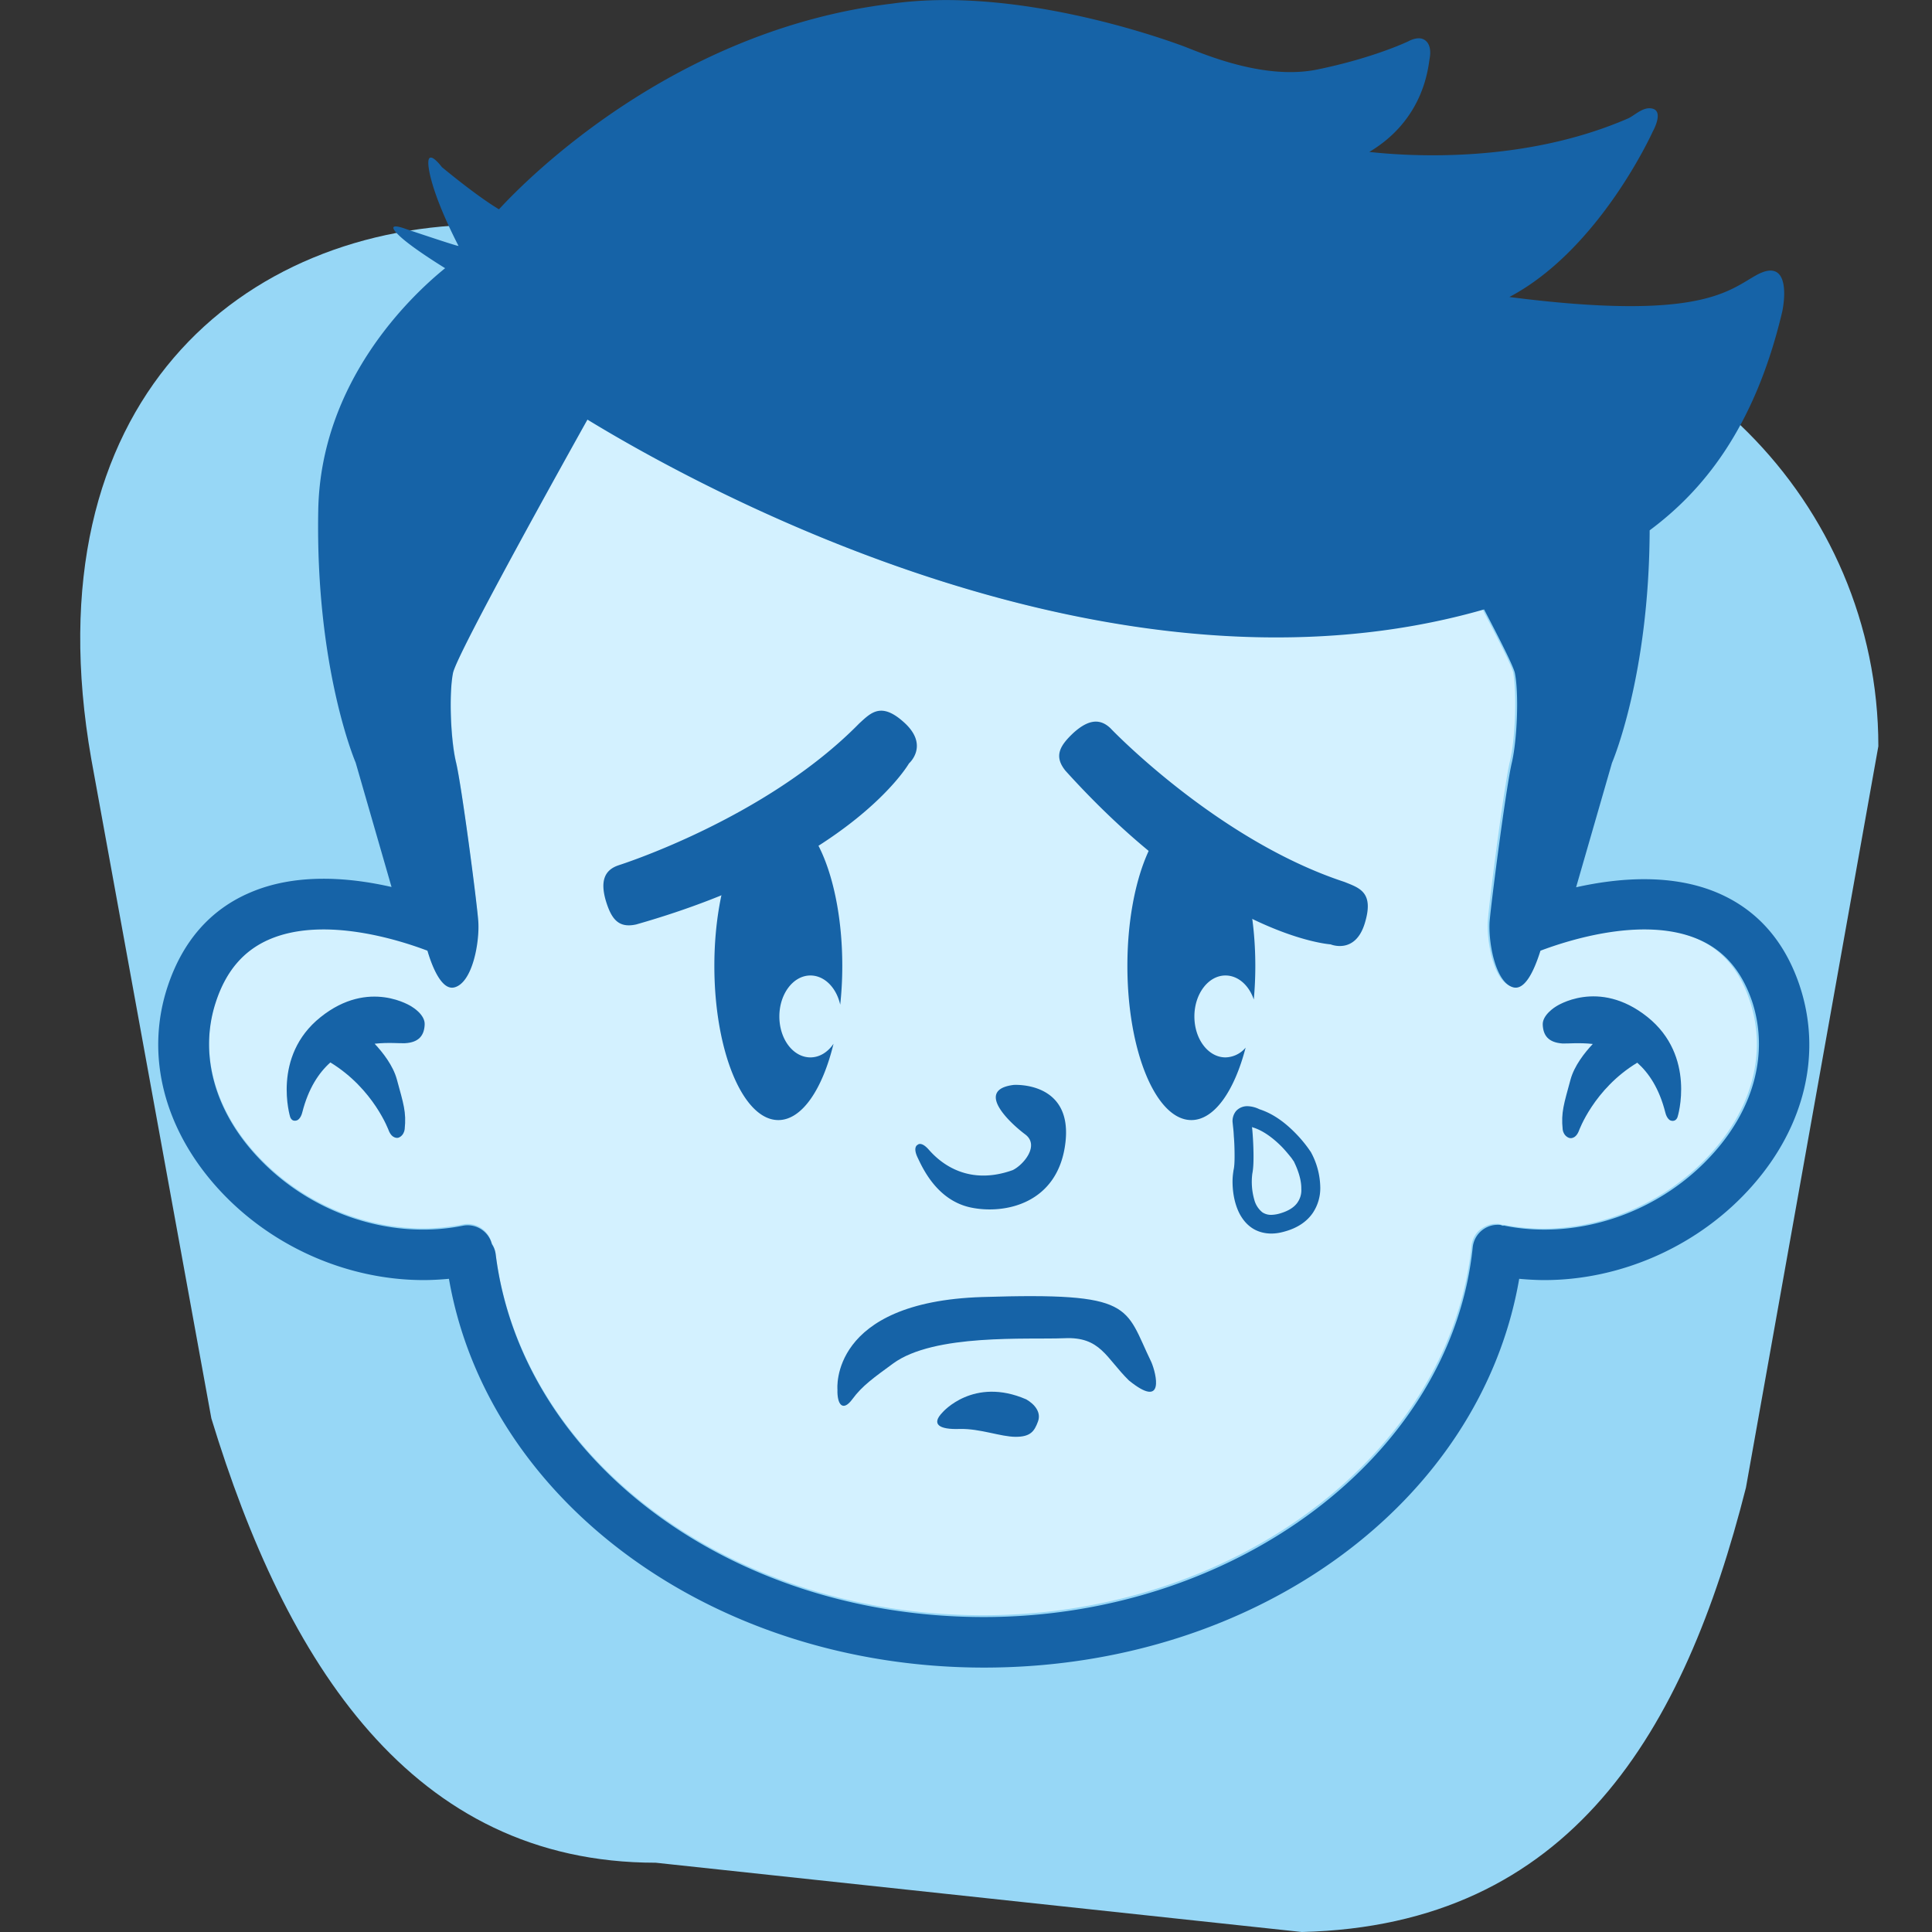 <svg viewBox="0 0 56 56" fill="none" xmlns="http://www.w3.org/2000/svg"><rect x="0" y="0" width="56" height="56" fill="#333333" stroke="none"/><g clip-path="url(#sad_svg__clip0)"><path d="M37.734 56l-18.728-2.008c-7.085 0-10.726-5.817-12.88-12.88l-3.48-19.11C.827 11.636 7.025 6.507 14.111 6.507l27.454 2.242c7.085 0 12.88 5.796 12.88 12.881l-3.838 21.49C48.82 50.175 45.544 55.81 37.733 56z" fill="#97D7F6"></path><path d="M49.648 33.367c-1.524 1.73-3.906 2.564-6.067 2.132h-.059l-.066-.022a.757.757 0 00-.285.022.852.852 0 00-.257.132.67.67 0 00-.183.22.688.688 0 00-.08.27c-.623 6.002-6.844 10.698-14.156 10.698-7.313 0-13.387-4.513-14.134-10.5a.714.714 0 00-.11-.292.741.741 0 00-.315-.44.706.706 0 00-.528-.095c-2.161.432-4.542-.403-6.066-2.132-1.165-1.32-1.561-2.91-1.085-4.353.293-.894.799-1.48 1.539-1.802 1.575-.689 3.759.007 4.587.322.124.425.403 1.165.784 1.063.527-.132.725-1.326.688-1.92-.044-.593-.483-3.935-.637-4.594-.154-.667-.205-1.993-.095-2.586.102-.55 3.4-6.463 3.89-7.335 3.26 1.993 15.204 8.58 25.952 5.496.491.938.858 1.663.894 1.839.11.593.066 1.92-.095 2.586-.161.66-.593 4-.637 4.594-.044.6.16 1.788.688 1.92.381.102.652-.638.777-1.063.835-.315 3.019-1.01 4.587-.322.74.322 1.245.916 1.538 1.802.491 1.458.096 3.041-1.07 4.36z" fill="#D3F1FF"></path><path d="M24.274 40.276s-.242-2.542 4.199-2.681c4.44-.14 4.11.263 4.901 1.89.14.33.403 1.385-.652.528-.666-.653-.82-1.275-1.875-1.224-1.056.044-3.767-.14-4.96.733-.55.403-.895.644-1.18 1.033-.279.38-.447.154-.433-.279z" fill="#1663A7"></path><path d="M27.322 40.936s.894-1.04 2.426-.374c.241.14.44.374.337.645-.103.278-.213.44-.645.44-.432 0-1.033-.242-1.62-.228-.593.022-.842-.132-.498-.483zM11.943 29.183s-1.238-.835-2.652.3c-1.422 1.136-.88 2.895-.88 2.895.066.168.213.088.213.088s.095-.044.139-.227c.176-.69.476-1.143.813-1.444 1.26.77 1.693 1.978 1.693 1.978.102.25.271.206.271.206s.161-.037.19-.25c.052-.498-.036-.74-.227-1.443-.11-.403-.41-.784-.644-1.033.395-.044.732-.007.879-.015.417-.022.557-.241.571-.534.022-.294-.366-.52-.366-.52zM47.75 29.476c-1.422-1.135-2.653-.3-2.653-.3s-.395.235-.38.528c.014.3.153.512.571.542.147.007.484-.03.88.014-.235.25-.536.63-.646 1.034-.19.703-.278.945-.227 1.443.03.212.198.249.198.249s.169.051.271-.205c0 0 .432-1.216 1.693-1.978.337.3.637.747.813 1.443.044.183.14.227.14.227s.146.073.212-.088c.007-.007.55-1.773-.872-2.909z" fill="#1663A7"></path><path d="M52.168 28.582c-.432-1.296-1.224-2.198-2.352-2.689-1.348-.586-2.916-.446-4.132-.175l1.04-3.605s1.077-2.491 1.092-6.741c1.517-1.128 3.04-2.93 3.846-6.352.125-.645.088-1.495-.732-1.056-.813.44-1.59 1.363-7.18.645 2.622-1.385 4.154-4.792 4.154-4.792s.33-.578 0-.666c-.264-.074-.506.183-.704.278-2.982 1.297-6.242 1.114-7.51.975 1.612-.96 1.707-2.492 1.751-2.719.044-.249-.007-.469-.19-.55-.183-.08-.425.06-.425.06s-.997.483-2.645.82c-1.649.337-3.54-.564-3.971-.71-.433-.155-4.69-1.708-8.338-1.202-6.302.754-10.559 5.04-11.409 5.964-.674-.403-1.655-1.224-1.655-1.224s-.557-.747-.345.22c.154.681.557 1.539.828 2.066-.014 0-.022-.007-.037-.007-.249-.066-1.487-.484-1.487-.484s-.66-.256-.205.183c.256.25.82.63 1.34.953-1.003.813-3.604 3.282-3.677 7.004-.088 4.61 1.084 7.327 1.084 7.327l1.04 3.605c-1.216-.278-2.784-.417-4.132.176-1.128.491-1.92 1.4-2.352 2.69-.652 1.948-.146 4.058 1.378 5.788 1.538 1.743 3.795 2.74 6.037 2.74.242 0 .49-.015.733-.037 1.12 6.455 7.664 11.269 15.51 11.269 7.892 0 14.398-4.8 15.512-11.269.242.022.491.037.733.037 2.234 0 4.498-.997 6.03-2.74 1.517-1.722 2.015-3.832 1.37-5.781zm-2.477 4.814c-1.524 1.73-3.912 2.565-6.074 2.133-.021-.008-.036 0-.058 0l-.066-.023a.728.728 0 00-.806.653c-.623 6.008-6.85 10.712-14.17 10.712S15.116 42.35 14.368 36.356a.678.678 0 00-.11-.293.725.725 0 00-.842-.535c-2.162.433-4.55-.402-6.074-2.132-1.165-1.319-1.561-2.909-1.085-4.352.293-.894.799-1.487 1.539-1.81 1.575-.688 3.766.008 4.594.323.124.425.403 1.165.784 1.062.527-.14.733-1.326.689-1.92-.044-.593-.484-3.941-.645-4.6-.161-.668-.205-1.994-.088-2.587.102-.55 3.407-6.47 3.898-7.35 3.268 1.994 15.225 8.595 25.989 5.503.49.938.857 1.664.893 1.847.118.593.067 1.92-.087 2.586-.162.667-.594 4.008-.645 4.602-.044.593.161 1.787.689 1.92.38.094.652-.646.784-1.063.835-.315 3.018-1.011 4.593-.323.74.323 1.246.916 1.547 1.81.469 1.444.073 3.026-1.1 4.352z" fill="#1663A7"></path><path d="M36.342 28.969c.029-.313.044-.639.044-.973 0-2.469-.836-4.47-1.854-4.47-1.026 0-1.854 2.001-1.854 4.47 0 2.47.828 4.47 1.854 4.47.664 0 1.246-.839 1.573-2.1a.784.784 0 01-.584.283c-.498 0-.901-.528-.901-1.187 0-.652.403-1.187.901-1.187.365 0 .679.283.82.694zM29.381 31.447s1.707-.117 1.502 1.664c-.205 1.78-1.758 2.095-2.74 1.89-.982-.205-1.4-1.143-1.546-1.45-.147-.309 0-.367 0-.367s.102-.117.33.146c.234.264 1.033 1.085 2.425.587.308-.147.798-.718.359-1.04-.44-.33-1.466-1.29-.33-1.43zM22.56 32.466c-1.026 0-1.854-2-1.854-4.47 0-2.469.828-4.47 1.854-4.47 1.026 0 1.854 2.001 1.854 4.47 0 .39-.021.766-.06 1.126-.11-.492-.455-.847-.864-.847-.498 0-.9.535-.9 1.187 0 .66.402 1.187.9 1.187.267 0 .506-.153.67-.395-.321 1.324-.917 2.212-1.6 2.212z" fill="#1663A7"></path><path d="M32.202 21.124s3.085 3.23 6.77 4.44c.432.176.865.293.586 1.201-.278.909-.989.608-.989.608s-3.319-.205-7.686-5.033c-.337-.418-.176-.718.242-1.107.418-.373.762-.425 1.077-.11zM17.93 25.08s4.256-1.34 6.974-4.11c.345-.315.645-.645 1.334 0 .689.652.11 1.157.11 1.157s-1.649 2.887-7.906 4.668c-.52.117-.725-.162-.887-.704-.153-.542-.043-.872.374-1.01zM37.99 33.382l-.007-.008c-.007-.007-.154-.242-.418-.513-.256-.263-.608-.564-1.062-.71a.832.832 0 00-.352-.088.44.44 0 00-.322.139.463.463 0 00-.103.315l.015.147s.015.11.022.27c.015.162.022.374.022.58 0 .16-.007.314-.03.402-.014.096-.029.198-.029.33 0 .271.044.616.198.923.08.154.19.3.345.41.153.11.358.176.578.176.132 0 .264-.021.41-.065.367-.103.63-.293.792-.528a1.29 1.29 0 00.22-.733 2.199 2.199 0 00-.279-1.047zm-.38 1.472c-.081.118-.228.235-.499.315a.985.985 0 01-.256.044.452.452 0 01-.264-.073.693.693 0 01-.235-.366 1.894 1.894 0 01-.058-.748c.03-.154.036-.322.036-.505 0-.36-.029-.733-.044-.857l.008.007.014.007c.323.096.63.345.858.579.11.117.198.227.264.308l.065.095.015.022v.007c.037.074.213.44.205.77a.616.616 0 01-.11.395z" fill="#1663A7"></path></g><defs><clipPath id="sad_svg__clip0"><path fill="#fff" d="M0 0h56v56H0z"></path></clipPath></defs></svg>